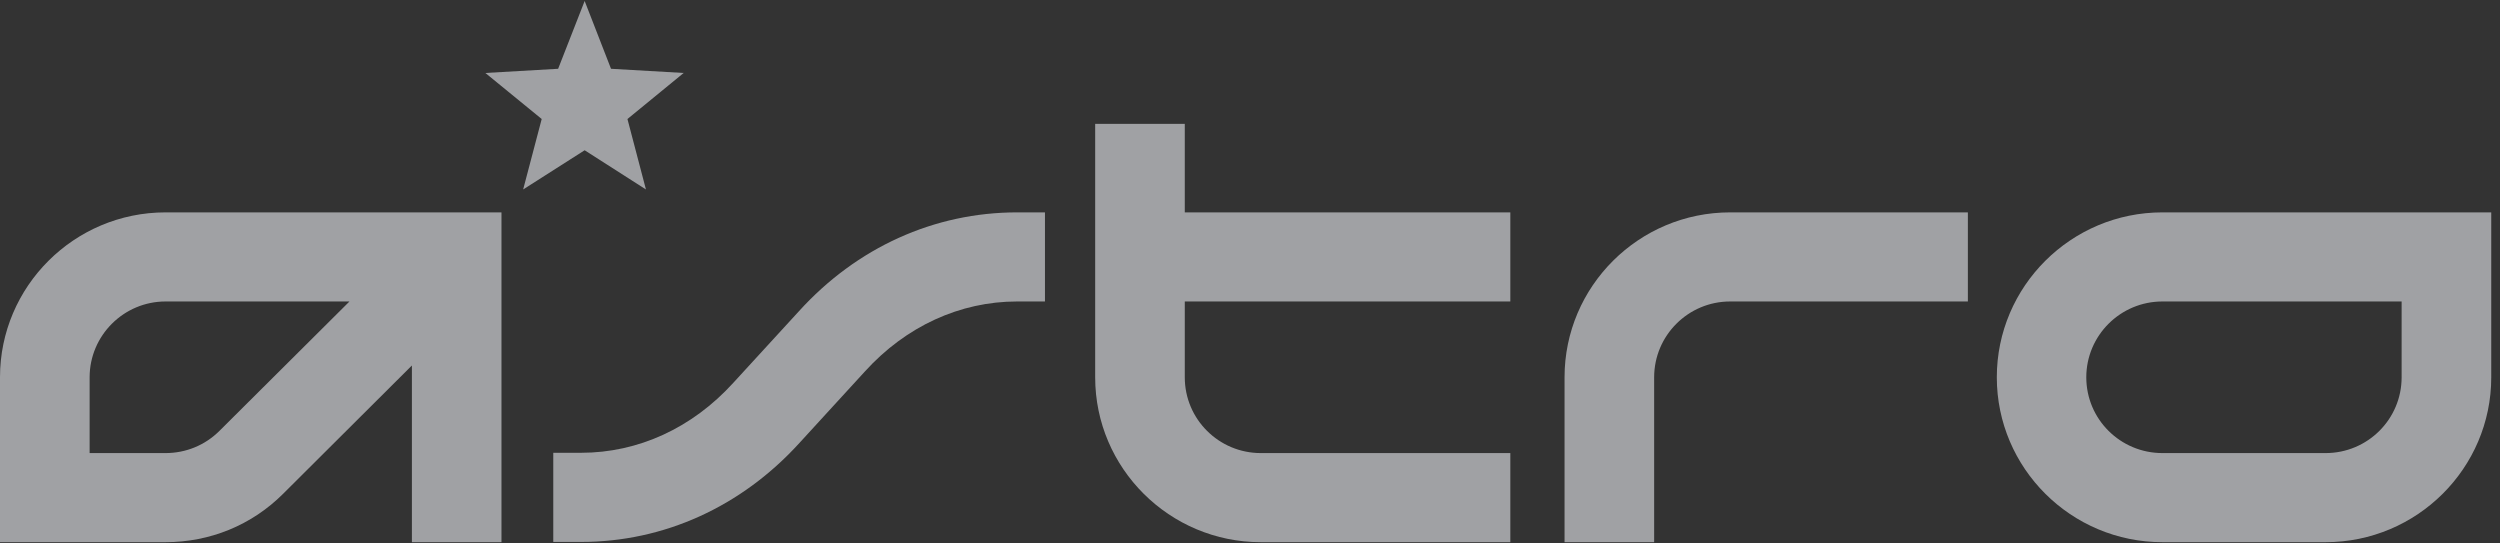 <?xml version="1.0" encoding="UTF-8"?>
<svg width="138px" height="30px" viewBox="0 0 138 30" version="1.1" xmlns="http://www.w3.org/2000/svg" xmlns:xlink="http://www.w3.org/1999/xlink">
    <rect x="0" y="0" width="138" height="30" fill="#333333" stroke="none"/>
    <!-- Generator: Sketch 47 (45396) - http://www.bohemiancoding.com/sketch -->
    <title>sponsor/astro</title>
    <desc>Created with Sketch.</desc>
    <defs></defs>
    <g id="Symbols" stroke="none" stroke-width="1" fill="none" fill-rule="evenodd" opacity="0.6">
        <g id="layout/sponsor_bar" transform="translate(-414, -60)" fill="#E9EBF0">
            <g id="sponsor-bar">
                <g id="60:60" transform="translate(60, 60)">
                    <g id="sponsor/astro" transform="translate(354, 0)">
                        <g id="astro">
                            <g>
                                <polyline id="Fill-1" points="32.273 8.294 28.878 10.458 29.902 6.569 26.792 4.028 30.809 3.797 32.273 0.054 33.728 3.797 37.738 4.028 34.635 6.569 35.656 10.458 32.273 8.294"></polyline>
                                <path d="M44.097,17.184 C44.097,17.18 40.47,21.141 40.47,21.141 C38.21,23.624 35.232,24.994 32.077,24.994 L30.541,24.994 L30.541,29.915 L32.077,29.915 C36.645,29.915 40.923,27.975 44.129,24.451 C44.121,24.458 47.748,20.499 47.748,20.499 C50.007,18.012 52.992,16.641 56.143,16.641 L57.682,16.641 L57.682,11.723 L56.143,11.723 C51.577,11.723 47.294,13.657 44.097,17.184" id="Fill-2"></path>
                                <path d="M12.11,23.788 C11.318,24.575 10.263,25.01 9.14,25.01 C9.14,25.01 7.155,25.01 4.947,25.01 C4.947,23.066 4.947,20.827 4.947,20.827 C4.947,18.521 6.831,16.641 9.14,16.641 C9.14,16.641 14.304,16.641 19.291,16.641 C16.652,19.275 12.11,23.788 12.11,23.788 Z M9.14,11.723 C4.102,11.723 0,15.805 0,20.827 L0,29.928 L9.14,29.928 C11.588,29.928 13.886,28.989 15.61,27.275 C15.61,27.275 20.08,22.817 22.737,20.175 C22.737,23.788 22.737,29.928 22.737,29.928 L27.681,29.928 L27.681,11.723 L9.14,11.723 L9.14,11.723 Z" id="Fill-4"></path>
                                <path d="M65.4,11.723 L65.4,6.837 L60.454,6.837 L60.454,20.827 C60.454,25.846 64.557,29.928 69.596,29.928 L83.37,29.928 L83.37,25.01 L69.596,25.01 C67.284,25.01 65.4,23.142 65.4,20.827 L65.4,16.641 L83.37,16.641 L83.37,11.723 L65.4,11.723" id="Fill-5"></path>
                                <path d="M95.506,11.723 C90.464,11.723 86.363,15.805 86.363,20.827 L86.363,29.928 L91.309,29.928 L91.309,20.827 C91.309,18.521 93.187,16.641 95.506,16.641 L108.626,16.641 L108.626,11.723 L95.506,11.723" id="Fill-6"></path>
                                <path d="M132.57,20.827 C132.57,23.142 130.689,25.01 128.374,25.01 L119.366,25.01 C117.045,25.01 115.163,23.142 115.163,20.827 C115.163,18.521 117.045,16.641 119.366,16.641 C119.366,16.641 128.996,16.641 132.57,16.641 C132.57,18.595 132.57,20.827 132.57,20.827 Z M119.366,11.723 C114.326,11.723 110.224,15.805 110.224,20.827 C110.224,25.846 114.326,29.928 119.366,29.928 L128.374,29.928 C133.413,29.928 137.517,25.846 137.517,20.827 L137.517,11.723 L119.366,11.723 L119.366,11.723 Z" id="Fill-7"></path>
                            </g>
                        </g>
                    </g>
                </g>
            </g>
        </g>
    </g>
</svg>